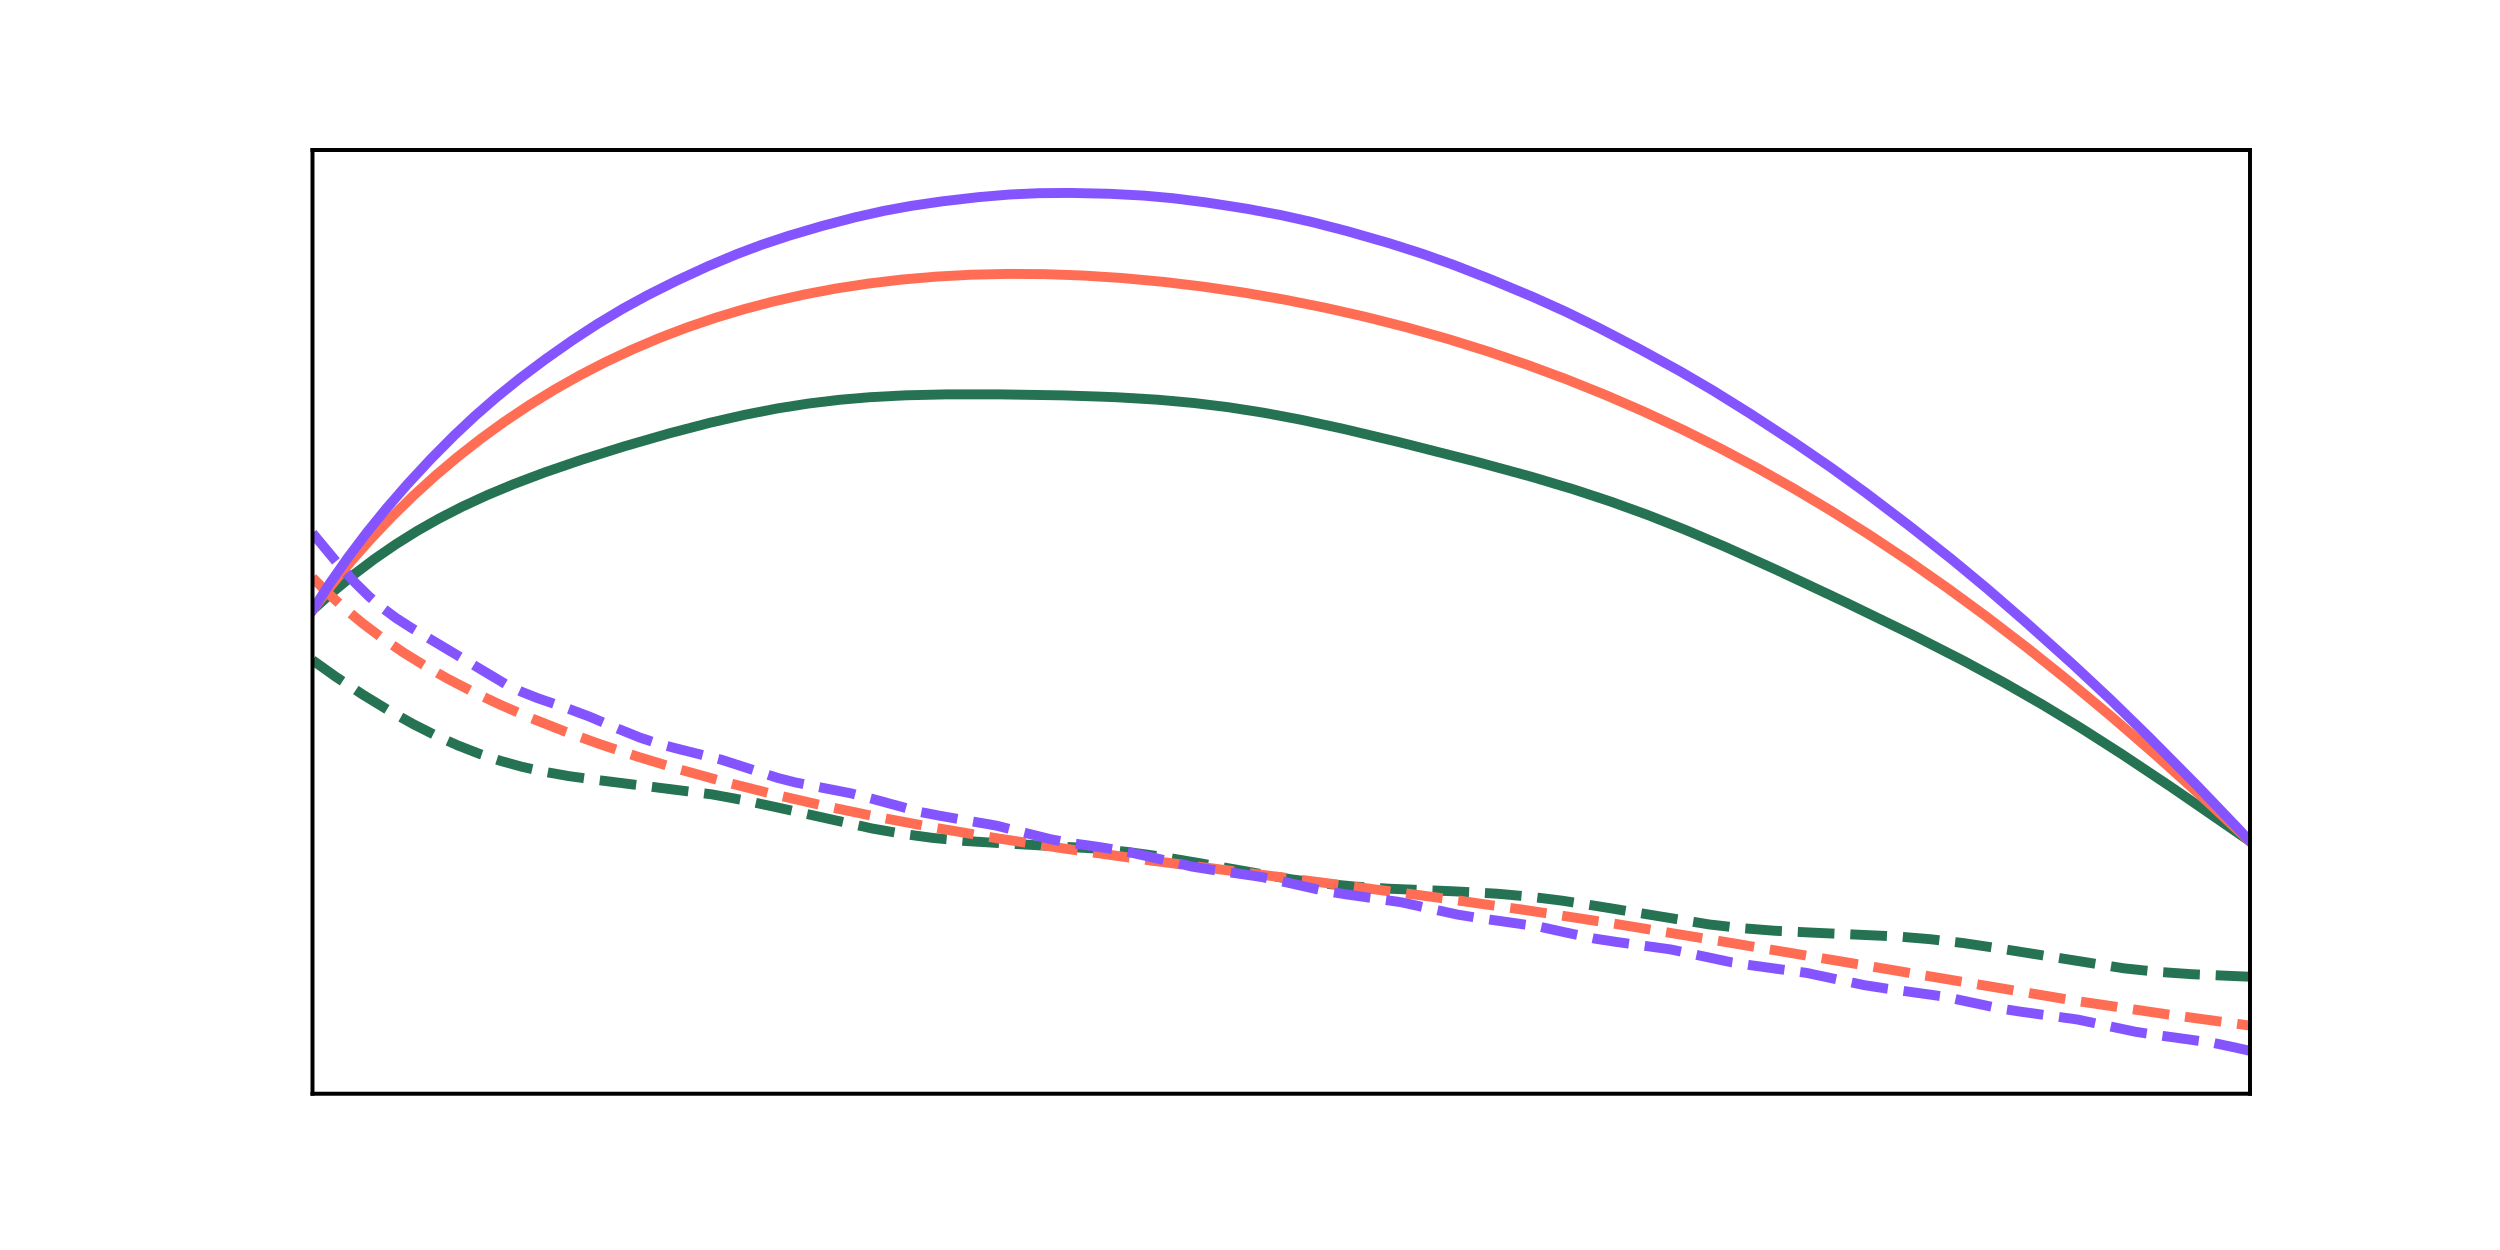 <?xml version="1.0" encoding="utf-8" standalone="no"?>
<!DOCTYPE svg PUBLIC "-//W3C//DTD SVG 1.1//EN"
  "http://www.w3.org/Graphics/SVG/1.1/DTD/svg11.dtd">
<!-- Created with matplotlib (https://matplotlib.org/) -->
<svg height="252pt" version="1.1" viewBox="0 0 504 252" width="504pt" xmlns="http://www.w3.org/2000/svg" xmlns:xlink="http://www.w3.org/1999/xlink">
 <defs>
  <style type="text/css">
*{stroke-linecap:butt;stroke-linejoin:round;}
  </style>
 </defs>
 <g id="figure_1">
  <g id="patch_1">
   <path d="M 0 252 
L 504 252 
L 504 0 
L 0 0 
z
" style="fill:none;"/>
  </g>
  <g id="axes_1">
   <g id="patch_2">
    <path d="M 63 220.5 
L 453.6 220.5 
L 453.6 30.24 
L 63 30.24 
z
" style="fill:none;"/>
   </g>
   <g id="matplotlib.axis_1">
    <g id="xtick_1"/>
    <g id="xtick_2"/>
    <g id="xtick_3"/>
    <g id="xtick_4"/>
    <g id="xtick_5"/>
    <g id="xtick_6"/>
   </g>
   <g id="matplotlib.axis_2">
    <g id="ytick_1"/>
    <g id="ytick_2"/>
    <g id="ytick_3"/>
    <g id="ytick_4"/>
    <g id="ytick_5"/>
    <g id="ytick_6"/>
   </g>
   <g id="line2d_1">
    <path clip-path="url(#p6f96400a1e)" d="M 63 122.99 
L 66.906 119.476 
L 71.203 115.924 
L 75.499 112.681 
L 79.796 109.727 
L 84.092 107.042 
L 88.389 104.604 
L 93.076 102.197 
L 98.154 99.848 
L 103.622 97.569 
L 109.872 95.214 
L 117.293 92.672 
L 125.887 89.973 
L 134.87 87.379 
L 143.073 85.239 
L 150.104 83.627 
L 156.744 82.337 
L 162.994 81.353 
L 169.243 80.599 
L 175.493 80.067 
L 182.524 79.698 
L 190.726 79.506 
L 201.272 79.5 
L 214.553 79.715 
L 225.099 80.083 
L 233.302 80.577 
L 240.723 81.248 
L 247.754 82.114 
L 254.785 83.214 
L 262.206 84.608 
L 270.799 86.46 
L 282.127 89.155 
L 297.36 93.02 
L 308.687 96.105 
L 317.281 98.674 
L 324.702 101.118 
L 332.123 103.803 
L 339.545 106.73 
L 347.747 110.213 
L 357.903 114.788 
L 371.965 121.39 
L 386.026 128.215 
L 395.791 133.189 
L 403.994 137.614 
L 411.806 142.089 
L 419.618 146.832 
L 427.82 152.075 
L 437.976 158.851 
L 452.038 168.531 
L 453.6 169.62 
L 453.6 169.62 
" style="fill:none;stroke:#257352;stroke-linecap:square;stroke-width:2;"/>
   </g>
   <g id="line2d_2">
    <path clip-path="url(#p6f96400a1e)" d="M 63 133.097 
L 67.687 136.437 
L 73.156 140.048 
L 78.233 143.148 
L 83.311 145.988 
L 87.998 148.351 
L 92.295 150.276 
L 96.592 151.956 
L 100.888 153.387 
L 105.185 154.577 
L 109.481 155.544 
L 114.559 156.447 
L 120.418 157.25 
L 143.464 160.14 
L 150.104 161.361 
L 157.916 163.048 
L 175.883 167.039 
L 182.133 168.128 
L 187.992 168.918 
L 194.242 169.518 
L 201.663 169.985 
L 220.412 171.039 
L 227.052 171.718 
L 233.692 172.635 
L 241.504 173.96 
L 260.253 177.264 
L 266.893 178.134 
L 273.143 178.729 
L 280.174 179.17 
L 293.063 179.685 
L 301.657 180.161 
L 308.297 180.754 
L 314.937 181.577 
L 322.358 182.733 
L 344.623 186.378 
L 351.263 187.126 
L 357.903 187.648 
L 366.106 188.052 
L 382.511 188.791 
L 389.151 189.343 
L 395.791 190.122 
L 403.213 191.234 
L 428.211 195.222 
L 434.851 195.909 
L 441.882 196.402 
L 451.647 196.829 
L 453.6 196.904 
L 453.6 196.904 
" style="fill:none;stroke:#257352;stroke-dasharray:7.4,3.2;stroke-dashoffset:0;stroke-width:2;"/>
   </g>
   <g id="line2d_3">
    <path clip-path="url(#p6f96400a1e)" d="M 63 122.99 
L 66.906 117.868 
L 70.812 113.113 
L 74.718 108.687 
L 79.015 104.158 
L 83.311 99.954 
L 87.608 96.043 
L 92.295 92.085 
L 96.982 88.42 
L 101.669 85.027 
L 106.747 81.636 
L 111.825 78.519 
L 116.903 75.659 
L 121.981 73.039 
L 127.449 70.47 
L 132.917 68.147 
L 138.386 66.056 
L 144.245 64.059 
L 150.104 62.299 
L 155.963 60.762 
L 162.212 59.357 
L 168.462 58.178 
L 175.102 57.159 
L 181.742 56.368 
L 188.773 55.763 
L 195.804 55.384 
L 203.225 55.214 
L 210.647 55.267 
L 218.459 55.55 
L 226.271 56.056 
L 234.473 56.815 
L 242.676 57.801 
L 250.879 59.007 
L 259.081 60.432 
L 267.284 62.074 
L 275.486 63.935 
L 283.689 66.021 
L 291.892 68.338 
L 300.094 70.892 
L 307.906 73.553 
L 315.718 76.445 
L 323.53 79.576 
L 331.342 82.954 
L 339.154 86.585 
L 346.576 90.275 
L 353.997 94.203 
L 361.418 98.372 
L 369.23 103.025 
L 377.042 107.947 
L 384.854 113.139 
L 392.666 118.597 
L 400.478 124.318 
L 408.681 130.602 
L 416.884 137.161 
L 425.477 144.319 
L 434.461 152.103 
L 443.444 160.183 
L 452.819 168.916 
L 453.6 169.657 
L 453.6 169.657 
" style="fill:none;stroke:#ff6e54;stroke-linecap:square;stroke-width:2;"/>
   </g>
   <g id="line2d_4">
    <path clip-path="url(#p6f96400a1e)" d="M 63 116.451 
L 66.125 119.597 
L 69.64 122.801 
L 73.156 125.705 
L 77.062 128.638 
L 81.358 131.564 
L 85.655 134.227 
L 90.342 136.882 
L 95.42 139.511 
L 100.888 142.101 
L 107.138 144.806 
L 113.778 147.432 
L 120.809 149.979 
L 128.621 152.571 
L 137.214 155.176 
L 146.198 157.663 
L 155.963 160.127 
L 166.118 162.457 
L 177.055 164.731 
L 188.383 166.86 
L 200.882 168.979 
L 214.553 171.07 
L 230.958 173.347 
L 255.566 176.506 
L 287.986 180.705 
L 307.516 183.47 
L 326.264 186.35 
L 347.357 189.826 
L 418.446 201.769 
L 436.804 204.481 
L 453.6 206.764 
L 453.6 206.764 
" style="fill:none;stroke:#ff6e54;stroke-dasharray:7.4,3.2;stroke-dashoffset:0;stroke-width:2;"/>
   </g>
   <g id="line2d_5">
    <path clip-path="url(#p6f96400a1e)" d="M 63 122.99 
L 66.515 117.588 
L 70.031 112.562 
L 73.937 107.383 
L 77.843 102.572 
L 82.139 97.625 
L 86.827 92.566 
L 91.514 87.838 
L 95.81 83.807 
L 100.107 80.069 
L 104.794 76.292 
L 109.872 72.482 
L 115.34 68.64 
L 120.418 65.319 
L 125.496 62.272 
L 130.574 59.499 
L 136.433 56.57 
L 142.682 53.689 
L 148.541 51.227 
L 153.619 49.322 
L 159.088 47.508 
L 165.728 45.553 
L 172.368 43.814 
L 178.227 42.503 
L 183.695 41.504 
L 189.945 40.592 
L 197.366 39.731 
L 203.616 39.208 
L 209.475 38.944 
L 215.725 38.894 
L 223.537 39.063 
L 230.567 39.431 
L 236.426 39.959 
L 243.067 40.796 
L 251.269 42.072 
L 258.3 43.379 
L 264.55 44.777 
L 271.58 46.599 
L 280.174 49.069 
L 286.814 51.189 
L 293.063 53.413 
L 300.485 56.302 
L 309.078 59.883 
L 315.718 62.877 
L 322.358 66.12 
L 330.561 70.384 
L 338.764 74.881 
L 345.404 78.771 
L 352.825 83.393 
L 361.809 89.253 
L 369.23 94.339 
L 376.261 99.438 
L 384.854 105.962 
L 393.448 112.742 
L 400.478 118.565 
L 408.29 125.332 
L 418.055 134.091 
L 425.477 141.027 
L 433.289 148.65 
L 443.054 158.508 
L 451.256 167.079 
L 453.6 169.595 
L 453.6 169.595 
" style="fill:none;stroke:#8454ff;stroke-linecap:square;stroke-width:2;"/>
   </g>
   <g id="line2d_6">
    <path clip-path="url(#p6f96400a1e)" d="M 63 107.48 
L 68.078 113.591 
L 71.593 117.479 
L 74.327 120.178 
L 77.062 122.537 
L 79.796 124.566 
L 82.921 126.575 
L 102.06 138.003 
L 105.185 139.485 
L 108.31 140.724 
L 114.559 142.872 
L 118.856 144.483 
L 124.715 146.969 
L 129.011 148.701 
L 132.527 149.873 
L 136.433 150.909 
L 145.417 153.156 
L 150.104 154.667 
L 156.744 156.822 
L 160.259 157.721 
L 164.556 158.576 
L 171.587 159.946 
L 175.883 161.056 
L 185.648 163.724 
L 189.554 164.476 
L 200.882 166.451 
L 205.96 167.739 
L 211.819 169.194 
L 215.725 169.93 
L 221.974 170.819 
L 226.661 171.594 
L 230.958 172.54 
L 240.332 174.713 
L 244.629 175.395 
L 254.394 176.811 
L 259.081 177.829 
L 266.893 179.587 
L 271.19 180.278 
L 282.517 181.901 
L 287.595 183.018 
L 293.845 184.385 
L 298.141 185.077 
L 310.25 186.8 
L 315.718 188.004 
L 321.577 189.239 
L 325.874 189.899 
L 336.811 191.406 
L 341.498 192.395 
L 348.919 193.973 
L 353.216 194.625 
L 364.153 196.129 
L 369.23 197.204 
L 375.871 198.613 
L 380.167 199.278 
L 391.885 200.91 
L 396.963 202 
L 403.213 203.314 
L 407.509 203.976 
L 418.837 205.539 
L 423.914 206.616 
L 430.555 208.015 
L 434.851 208.674 
L 446.179 210.245 
L 451.256 211.325 
L 453.6 211.852 
L 453.6 211.852 
" style="fill:none;stroke:#8454ff;stroke-dasharray:7.4,3.2;stroke-dashoffset:0;stroke-width:2;"/>
   </g>
   <g id="patch_3">
    <path d="M 63 220.5 
L 63 30.24 
" style="fill:none;stroke:#000000;stroke-linecap:square;stroke-linejoin:miter;stroke-width:0.8;"/>
   </g>
   <g id="patch_4">
    <path d="M 453.6 220.5 
L 453.6 30.24 
" style="fill:none;stroke:#000000;stroke-linecap:square;stroke-linejoin:miter;stroke-width:0.8;"/>
   </g>
   <g id="patch_5">
    <path d="M 63 220.5 
L 453.6 220.5 
" style="fill:none;stroke:#000000;stroke-linecap:square;stroke-linejoin:miter;stroke-width:0.8;"/>
   </g>
   <g id="patch_6">
    <path d="M 63 30.24 
L 453.6 30.24 
" style="fill:none;stroke:#000000;stroke-linecap:square;stroke-linejoin:miter;stroke-width:0.8;"/>
   </g>
  </g>
 </g>
 <defs>
  <clipPath id="p6f96400a1e">
   <rect height="190.26" width="390.6" x="63" y="30.24"/>
  </clipPath>
 </defs>
</svg>
